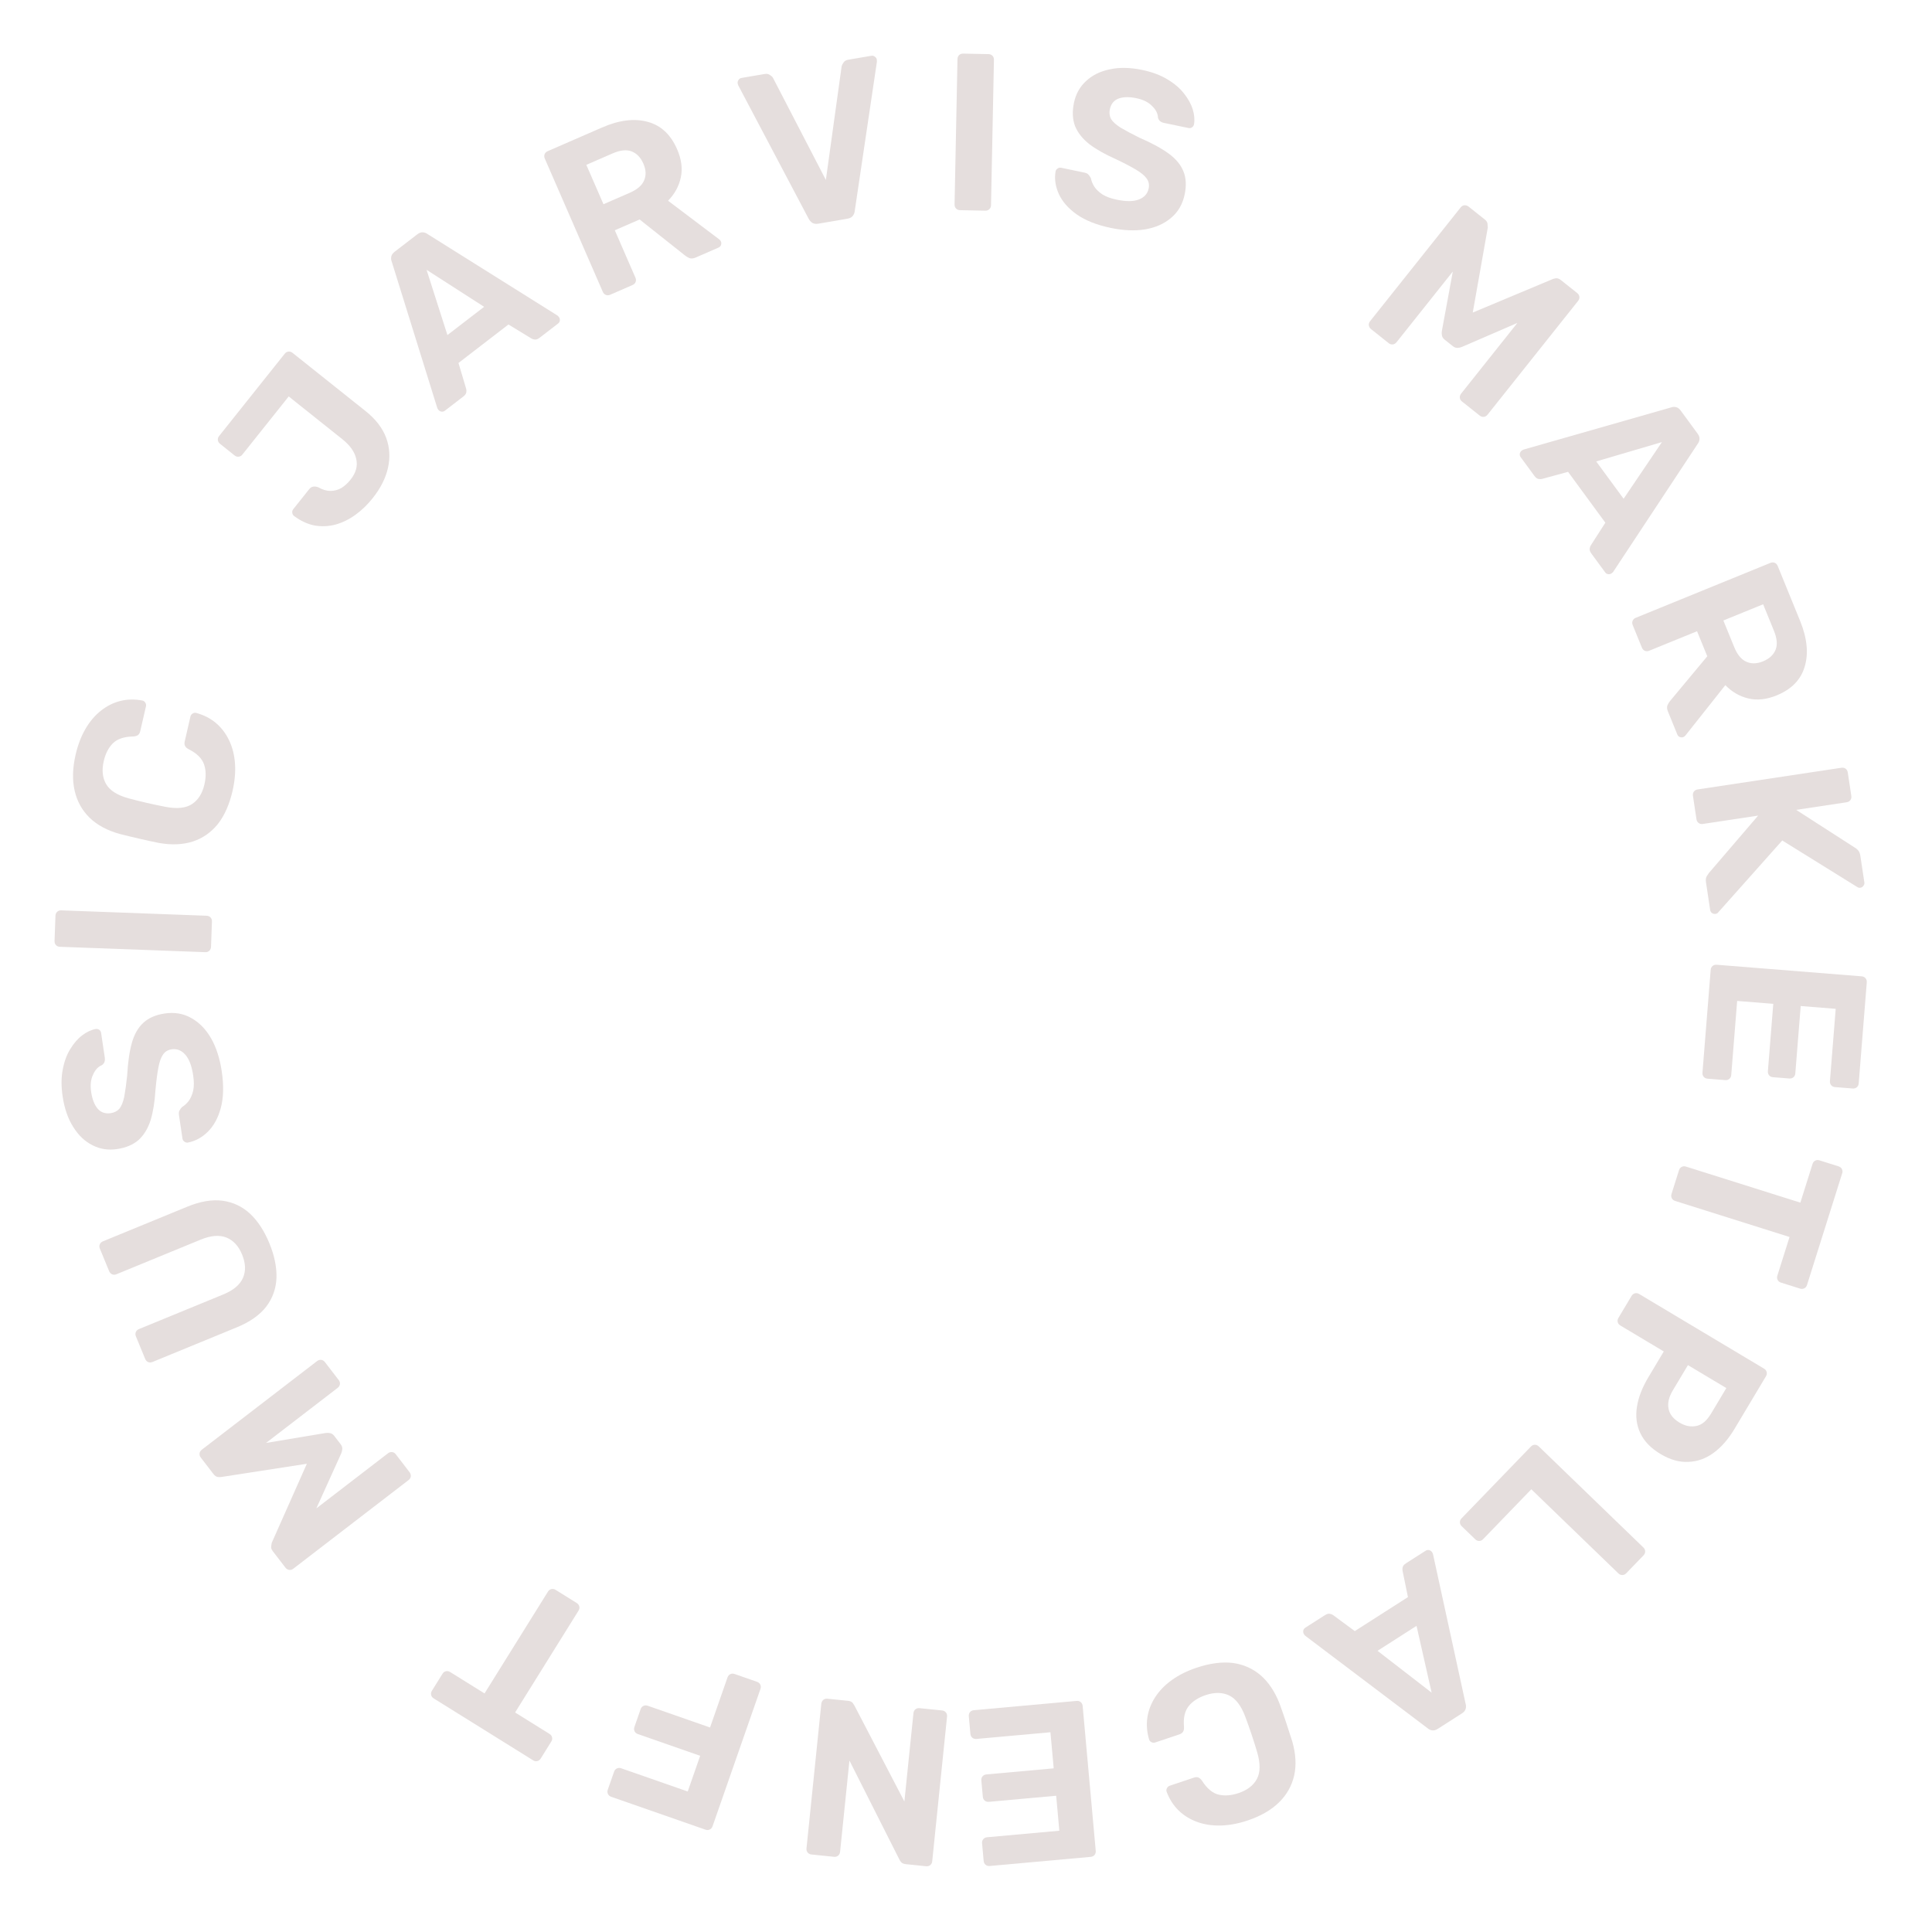 <svg width="175" height="175" viewBox="0 0 175 175" fill="none" xmlns="http://www.w3.org/2000/svg">
<path d="M85.331 154.933C85.479 154.948 85.595 155.008 85.679 155.112C85.764 155.215 85.798 155.341 85.783 155.489L84.44 168.591C84.425 168.739 84.366 168.855 84.262 168.939C84.158 169.024 84.032 169.058 83.885 169.043L82.05 168.855C81.849 168.834 81.706 168.772 81.621 168.669C81.537 168.565 81.484 168.485 81.463 168.428L76.942 159.471L76.095 167.736C76.08 167.883 76.021 167.999 75.917 168.084C75.813 168.168 75.694 168.204 75.56 168.19L73.504 167.979C73.356 167.964 73.24 167.905 73.156 167.801C73.071 167.697 73.037 167.571 73.052 167.424L74.394 154.322C74.408 154.187 74.468 154.071 74.573 153.973C74.677 153.889 74.802 153.854 74.95 153.869L76.805 154.059C77.006 154.08 77.149 154.142 77.234 154.246C77.303 154.362 77.356 154.442 77.392 154.486L81.919 163.179L82.74 155.177C82.755 155.029 82.814 154.913 82.918 154.829C83.022 154.744 83.147 154.709 83.295 154.725L85.331 154.933Z" fill="#E5DEDD"/>
<path d="M68.57 152.338C68.711 152.387 68.81 152.472 68.868 152.592C68.926 152.712 68.931 152.843 68.882 152.983L64.544 165.419C64.495 165.559 64.41 165.658 64.29 165.716C64.169 165.775 64.039 165.779 63.899 165.73L55.366 162.754C55.226 162.705 55.126 162.62 55.068 162.5C55.01 162.379 55.006 162.249 55.054 162.109L55.622 160.482C55.671 160.342 55.755 160.243 55.876 160.185C55.996 160.127 56.127 160.122 56.267 160.171L62.294 162.273L63.421 159.04L57.777 157.071C57.637 157.022 57.538 156.937 57.48 156.817C57.422 156.697 57.417 156.566 57.466 156.426L58.033 154.8C58.078 154.672 58.16 154.579 58.281 154.521C58.401 154.463 58.531 154.459 58.672 154.507L64.316 156.476L65.897 151.942C65.946 151.802 66.031 151.702 66.151 151.644C66.272 151.586 66.402 151.582 66.543 151.631L68.57 152.338Z" fill="#E5DEDD"/>
<path d="M52.238 145.2C52.364 145.278 52.442 145.383 52.473 145.513C52.503 145.643 52.479 145.771 52.4 145.897L46.658 155.116L49.789 157.066C49.903 157.137 49.976 157.238 50.006 157.368C50.036 157.499 50.016 157.621 49.944 157.736L48.98 159.284C48.902 159.41 48.797 159.488 48.667 159.518C48.537 159.548 48.414 159.528 48.3 159.456L39.287 153.843C39.161 153.765 39.083 153.66 39.053 153.53C39.022 153.4 39.046 153.271 39.125 153.145L40.089 151.597C40.16 151.483 40.261 151.41 40.392 151.38C40.522 151.35 40.65 151.374 40.776 151.452L43.889 153.391L49.631 144.173C49.71 144.047 49.814 143.968 49.944 143.938C50.075 143.908 50.203 143.932 50.329 144.01L52.238 145.2Z" fill="#E5DEDD"/>
<path d="M37.101 133.355C37.183 133.462 37.22 133.587 37.211 133.73C37.194 133.863 37.126 133.975 37.008 134.065L26.567 142.093C26.449 142.183 26.324 142.22 26.191 142.203C26.05 142.175 25.939 142.107 25.857 142L24.708 140.506C24.584 140.345 24.537 140.195 24.565 140.054C24.584 139.902 24.604 139.794 24.622 139.729L27.795 132.587L20.052 133.785C19.993 133.797 19.891 133.798 19.748 133.789C19.596 133.769 19.459 133.679 19.335 133.518L18.187 132.025C18.096 131.907 18.06 131.782 18.077 131.649C18.094 131.516 18.162 131.405 18.28 131.314L28.721 123.286C28.839 123.196 28.964 123.159 29.097 123.177C29.229 123.194 29.341 123.261 29.431 123.379L30.691 125.018C30.773 125.125 30.806 125.245 30.789 125.377C30.771 125.51 30.704 125.621 30.586 125.712L24.096 130.702L29.488 129.802C29.625 129.782 29.765 129.785 29.905 129.813C30.046 129.842 30.17 129.925 30.277 130.064L30.858 130.819C30.965 130.959 31.014 131.1 31.005 131.243C30.996 131.386 30.963 131.522 30.908 131.65L28.654 136.629L35.143 131.64C35.261 131.549 35.386 131.512 35.519 131.53C35.651 131.547 35.759 131.609 35.841 131.716L37.101 133.355Z" fill="#E5DEDD"/>
<path d="M24.402 112.621C24.854 113.72 25.068 114.757 25.044 115.731C25.008 116.709 24.701 117.58 24.124 118.343C23.534 119.111 22.646 119.739 21.459 120.226L13.812 123.368C13.674 123.424 13.544 123.427 13.42 123.375C13.297 123.323 13.207 123.229 13.15 123.091L12.311 121.049C12.255 120.911 12.252 120.781 12.304 120.657C12.355 120.534 12.45 120.444 12.587 120.387L20.216 117.254C21.14 116.874 21.738 116.373 22.008 115.751C22.278 115.129 22.252 114.424 21.928 113.637C21.61 112.862 21.136 112.349 20.507 112.096C19.877 111.844 19.1 111.907 18.175 112.287L10.547 115.421C10.41 115.477 10.279 115.48 10.156 115.428C10.027 115.364 9.937 115.269 9.886 115.144L9.039 113.083C8.988 112.958 8.988 112.834 9.04 112.71C9.091 112.587 9.186 112.497 9.323 112.44L16.97 109.299C18.157 108.812 19.23 108.634 20.19 108.765C21.137 108.902 21.965 109.3 22.673 109.958C23.369 110.621 23.945 111.509 24.402 112.621Z" fill="#E5DEDD"/>
<path d="M20.084 97.033C20.276 98.316 20.249 99.419 20.005 100.344C19.758 101.255 19.367 101.975 18.832 102.506C18.297 103.037 17.69 103.366 17.013 103.495C16.906 103.511 16.806 103.485 16.714 103.416C16.609 103.35 16.547 103.257 16.529 103.137L16.209 100.992C16.183 100.819 16.203 100.679 16.269 100.574C16.322 100.47 16.396 100.37 16.491 100.274C16.704 100.147 16.903 99.967 17.086 99.734C17.268 99.489 17.406 99.175 17.499 98.792C17.579 98.411 17.579 97.954 17.499 97.419C17.369 96.551 17.132 95.924 16.788 95.538C16.441 95.139 16.028 94.976 15.547 95.047C15.199 95.099 14.937 95.261 14.759 95.534C14.579 95.793 14.44 96.189 14.342 96.723C14.242 97.243 14.154 97.932 14.077 98.791C14.013 99.825 13.867 100.721 13.639 101.479C13.395 102.225 13.033 102.819 12.552 103.259C12.056 103.688 11.408 103.963 10.606 104.082C9.804 104.202 9.063 104.087 8.383 103.738C7.689 103.391 7.109 102.843 6.642 102.093C6.161 101.345 5.838 100.417 5.673 99.308C5.539 98.413 5.542 97.607 5.681 96.889C5.817 96.159 6.045 95.537 6.365 95.025C6.683 94.5 7.044 94.084 7.449 93.778C7.854 93.471 8.263 93.281 8.675 93.205C8.782 93.189 8.888 93.214 8.993 93.281C9.085 93.349 9.14 93.443 9.158 93.563L9.494 95.808C9.513 95.941 9.505 96.066 9.467 96.18C9.43 96.295 9.349 96.396 9.226 96.483C8.89 96.615 8.625 96.9 8.431 97.339C8.222 97.766 8.164 98.294 8.258 98.922C8.356 99.577 8.554 100.08 8.852 100.431C9.148 100.769 9.544 100.902 10.038 100.828C10.359 100.78 10.619 100.646 10.818 100.425C11.002 100.192 11.147 99.836 11.252 99.356C11.343 98.864 11.432 98.223 11.518 97.431C11.583 96.22 11.728 95.222 11.952 94.437C12.177 93.652 12.53 93.046 13.012 92.619C13.482 92.194 14.117 91.921 14.919 91.802C15.814 91.668 16.62 91.807 17.337 92.219C18.052 92.618 18.649 93.232 19.128 94.062C19.592 94.881 19.91 95.871 20.084 97.033Z" fill="#E5DEDD"/>
<path d="M19.114 85.76C19.108 85.908 19.057 86.028 18.959 86.119C18.861 86.21 18.737 86.253 18.589 86.247L5.427 85.76C5.279 85.755 5.159 85.703 5.068 85.605C4.977 85.507 4.934 85.384 4.94 85.235L5.024 82.947C5.03 82.799 5.082 82.679 5.18 82.588C5.278 82.497 5.401 82.454 5.549 82.46L18.711 82.947C18.859 82.952 18.979 83.004 19.07 83.102C19.161 83.2 19.204 83.323 19.198 83.472L19.114 85.76Z" fill="#E5DEDD"/>
<path d="M21.066 71.633C20.781 72.871 20.334 73.877 19.726 74.652C19.108 75.41 18.35 75.936 17.451 76.228C16.539 76.517 15.504 76.556 14.346 76.345C13.804 76.234 13.223 76.108 12.604 75.965C11.986 75.823 11.395 75.68 10.832 75.536C9.712 75.223 8.811 74.739 8.13 74.083C7.439 73.411 6.983 72.592 6.762 71.627C6.541 70.661 6.569 69.572 6.848 68.361C7.051 67.479 7.348 66.702 7.738 66.029C8.129 65.357 8.595 64.806 9.137 64.376C9.68 63.947 10.268 63.652 10.9 63.493C11.533 63.333 12.201 63.321 12.905 63.455C13.023 63.482 13.111 63.551 13.169 63.661C13.23 63.759 13.247 63.867 13.22 63.985L12.701 66.236C12.665 66.394 12.597 66.51 12.497 66.584C12.396 66.658 12.248 66.7 12.052 66.71C11.23 66.729 10.621 66.935 10.225 67.329C9.829 67.724 9.553 68.263 9.395 68.948C9.208 69.764 9.283 70.46 9.621 71.037C9.96 71.614 10.645 72.042 11.675 72.321C12.746 72.609 13.852 72.863 14.993 73.084C16.042 73.284 16.845 73.198 17.401 72.828C17.958 72.457 18.33 71.863 18.518 71.047C18.676 70.362 18.663 69.756 18.479 69.229C18.285 68.685 17.828 68.234 17.107 67.874C16.922 67.775 16.807 67.673 16.762 67.566C16.704 67.455 16.694 67.321 16.73 67.163L17.248 64.912C17.275 64.793 17.337 64.704 17.434 64.643C17.535 64.569 17.644 64.546 17.762 64.573C18.454 64.76 19.05 65.063 19.549 65.483C20.049 65.903 20.448 66.425 20.748 67.048C21.048 67.672 21.227 68.371 21.284 69.147C21.341 69.922 21.268 70.751 21.066 71.633Z" fill="#E5DEDD"/>
<path d="M33.752 45.131C33.281 45.723 32.761 46.223 32.192 46.634C31.623 47.044 31.026 47.337 30.402 47.513C29.767 47.681 29.131 47.709 28.494 47.599C27.865 47.477 27.246 47.192 26.638 46.741C26.543 46.665 26.489 46.571 26.476 46.457C26.453 46.334 26.483 46.22 26.567 46.115L28.007 44.309C28.117 44.171 28.238 44.095 28.371 44.08C28.512 44.054 28.668 44.075 28.839 44.143C29.22 44.359 29.582 44.467 29.928 44.467C30.274 44.466 30.601 44.381 30.909 44.212C31.215 44.024 31.498 43.766 31.759 43.438C32.239 42.836 32.41 42.221 32.272 41.593C32.142 40.953 31.718 40.348 31 39.775L26.151 35.91L21.945 41.186C21.861 41.292 21.753 41.352 21.62 41.367C21.487 41.382 21.367 41.347 21.262 41.263L19.931 40.202C19.815 40.109 19.749 39.997 19.734 39.864C19.719 39.731 19.754 39.612 19.838 39.506L25.787 32.044C25.88 31.927 25.993 31.862 26.126 31.847C26.259 31.832 26.383 31.871 26.499 31.963L33.122 37.243C34.03 37.967 34.65 38.772 34.98 39.658C35.3 40.535 35.355 41.442 35.143 42.379C34.932 43.316 34.468 44.233 33.752 45.131Z" fill="#E5DEDD"/>
<path d="M40.303 37.198C40.207 37.272 40.102 37.301 39.988 37.287C39.866 37.261 39.773 37.206 39.706 37.12C39.665 37.066 39.634 37.014 39.611 36.963L35.483 23.698C35.425 23.555 35.411 23.404 35.441 23.245C35.471 23.085 35.572 22.939 35.743 22.807L37.798 21.225C37.97 21.093 38.136 21.033 38.299 21.044C38.461 21.056 38.603 21.108 38.726 21.201L50.496 28.581C50.54 28.616 50.582 28.66 50.623 28.714C50.689 28.799 50.719 28.904 50.713 29.029C50.698 29.142 50.642 29.236 50.546 29.31L48.876 30.596C48.716 30.72 48.569 30.773 48.437 30.756C48.304 30.738 48.202 30.706 48.131 30.658L46.056 29.392L41.529 32.878L42.223 35.208C42.251 35.288 42.257 35.395 42.24 35.528C42.222 35.66 42.133 35.788 41.973 35.912L40.303 37.198ZM40.528 30.349L43.852 27.791L38.638 24.44L40.528 30.349Z" fill="#E5DEDD"/>
<path d="M55.27 26.698C55.134 26.758 55.004 26.763 54.879 26.714C54.755 26.665 54.663 26.572 54.603 26.436L49.346 14.36C49.287 14.224 49.282 14.094 49.33 13.969C49.379 13.845 49.472 13.753 49.608 13.694L54.531 11.55C56.08 10.876 57.456 10.704 58.66 11.034C59.86 11.352 60.75 12.18 61.333 13.517C61.726 14.421 61.839 15.271 61.669 16.067C61.5 16.863 61.115 17.568 60.513 18.183L65.155 21.688C65.225 21.746 65.273 21.806 65.3 21.868C65.343 21.967 65.346 22.076 65.31 22.195C65.268 22.302 65.191 22.379 65.079 22.428L63.017 23.326C62.794 23.422 62.603 23.44 62.443 23.377C62.278 23.301 62.148 23.225 62.056 23.147L57.937 19.88L55.689 20.858L57.557 25.15C57.617 25.286 57.622 25.417 57.573 25.541C57.524 25.666 57.431 25.757 57.295 25.817L55.27 26.698ZM54.662 18.499L57.04 17.464C57.721 17.167 58.155 16.794 58.342 16.344C58.542 15.889 58.52 15.383 58.278 14.825C58.035 14.268 57.683 13.898 57.221 13.717C56.758 13.535 56.18 13.595 55.487 13.897L53.109 14.932L54.662 18.499Z" fill="#E5DEDD"/>
<path d="M74.126 20.261C73.913 20.297 73.731 20.273 73.579 20.189C73.439 20.09 73.329 19.965 73.248 19.814L66.868 7.727C66.843 7.663 66.826 7.604 66.817 7.551C66.799 7.444 66.823 7.344 66.889 7.251C66.954 7.144 67.045 7.08 67.165 7.06L69.263 6.702C69.462 6.668 69.626 6.702 69.752 6.803C69.891 6.889 69.981 6.977 70.023 7.065L74.807 16.3L76.235 6.005C76.259 5.905 76.315 5.793 76.404 5.668C76.49 5.53 76.633 5.444 76.832 5.41L78.93 5.052C79.049 5.031 79.157 5.061 79.253 5.14C79.347 5.207 79.403 5.293 79.421 5.399C79.43 5.453 79.433 5.514 79.431 5.583L77.423 19.102C77.41 19.268 77.347 19.423 77.235 19.566C77.133 19.692 76.969 19.775 76.743 19.814L74.126 20.261Z" fill="#E5DEDD"/>
<path d="M86.96 19.037C86.811 19.034 86.691 18.984 86.598 18.887C86.506 18.791 86.461 18.668 86.464 18.52L86.729 5.352C86.732 5.203 86.782 5.083 86.878 4.99C86.975 4.897 87.097 4.853 87.246 4.856L89.535 4.902C89.683 4.905 89.804 4.954 89.897 5.051C89.989 5.147 90.034 5.27 90.031 5.418L89.766 18.586C89.763 18.735 89.713 18.855 89.617 18.948C89.52 19.041 89.398 19.086 89.249 19.083L86.96 19.037Z" fill="#E5DEDD"/>
<path d="M100.611 20.644C99.341 20.379 98.315 19.972 97.533 19.423C96.764 18.877 96.223 18.26 95.91 17.574C95.598 16.888 95.499 16.205 95.613 15.525C95.635 15.419 95.694 15.335 95.789 15.272C95.888 15.196 95.997 15.171 96.116 15.195L98.239 15.637C98.41 15.673 98.534 15.741 98.61 15.839C98.689 15.925 98.757 16.028 98.815 16.151C98.86 16.395 98.96 16.643 99.115 16.896C99.282 17.152 99.529 17.39 99.856 17.61C100.186 17.816 100.615 17.974 101.144 18.085C102.004 18.264 102.674 18.258 103.155 18.069C103.649 17.882 103.946 17.55 104.045 17.074C104.117 16.73 104.055 16.428 103.861 16.167C103.681 15.908 103.357 15.641 102.89 15.364C102.437 15.091 101.821 14.769 101.042 14.4C100.094 13.982 99.304 13.534 98.672 13.058C98.056 12.571 97.625 12.026 97.378 11.422C97.147 10.809 97.114 10.105 97.279 9.311C97.444 8.518 97.809 7.862 98.372 7.345C98.938 6.814 99.653 6.46 100.518 6.281C101.386 6.089 102.369 6.108 103.466 6.336C104.352 6.521 105.108 6.802 105.733 7.181C106.371 7.562 106.875 7.991 107.245 8.468C107.628 8.948 107.893 9.431 108.04 9.917C108.187 10.403 108.224 10.852 108.152 11.265C108.13 11.371 108.07 11.462 107.971 11.538C107.875 11.601 107.768 11.62 107.649 11.595L105.427 11.132C105.295 11.105 105.181 11.054 105.087 10.979C104.992 10.904 104.925 10.793 104.887 10.647C104.879 10.287 104.703 9.94 104.358 9.606C104.03 9.261 103.555 9.025 102.933 8.895C102.285 8.76 101.745 8.772 101.312 8.93C100.892 9.091 100.631 9.416 100.529 9.905C100.463 10.223 100.499 10.513 100.637 10.777C100.792 11.029 101.076 11.289 101.49 11.554C101.919 11.809 102.491 12.114 103.203 12.47C104.317 12.95 105.204 13.431 105.862 13.914C106.521 14.396 106.967 14.937 107.2 15.538C107.437 16.125 107.473 16.815 107.307 17.609C107.123 18.495 106.713 19.203 106.078 19.733C105.457 20.266 104.674 20.613 103.729 20.776C102.801 20.927 101.762 20.883 100.611 20.644Z" fill="#E5DEDD"/>
<path d="M124.184 29.806C124.079 29.722 124.013 29.609 123.987 29.468C123.972 29.335 124.011 29.21 124.103 29.094L132.306 18.79C132.398 18.673 132.511 18.608 132.644 18.593C132.787 18.586 132.912 18.625 133.018 18.709L134.492 19.882C134.651 20.008 134.733 20.143 134.74 20.287C134.757 20.439 134.765 20.548 134.763 20.616L133.402 28.312L140.629 25.285C140.683 25.259 140.781 25.234 140.923 25.208C141.074 25.191 141.23 25.245 141.388 25.372L142.863 26.545C142.979 26.638 143.044 26.75 143.06 26.883C143.075 27.016 143.036 27.141 142.943 27.257L134.741 37.562C134.648 37.678 134.536 37.743 134.403 37.759C134.27 37.774 134.145 37.735 134.029 37.642L132.412 36.355C132.306 36.271 132.246 36.163 132.231 36.03C132.216 35.897 132.254 35.772 132.347 35.656L137.445 29.251L132.428 31.422C132.3 31.475 132.164 31.505 132.02 31.511C131.877 31.518 131.737 31.467 131.599 31.357L130.854 30.764C130.717 30.655 130.635 30.53 130.61 30.388C130.584 30.247 130.582 30.108 130.605 29.971L131.595 24.595L126.497 31C126.405 31.116 126.292 31.181 126.159 31.197C126.026 31.212 125.907 31.177 125.801 31.093L124.184 29.806Z" fill="#E5DEDD"/>
<path d="M137.744 41.412C137.673 41.314 137.645 41.208 137.663 41.095C137.691 40.974 137.749 40.881 137.836 40.817C137.89 40.777 137.943 40.747 137.995 40.725L151.353 36.909C151.497 36.854 151.648 36.843 151.807 36.877C151.966 36.911 152.11 37.016 152.238 37.19L153.771 39.281C153.899 39.456 153.956 39.624 153.94 39.786C153.925 39.948 153.87 40.089 153.774 40.209L146.12 51.803C146.084 51.846 146.039 51.888 145.984 51.928C145.897 51.992 145.792 52.019 145.668 52.009C145.554 51.992 145.462 51.934 145.39 51.836L144.143 50.137C144.024 49.974 143.974 49.826 143.994 49.694C144.015 49.561 144.049 49.461 144.099 49.391L145.413 47.346L142.034 42.738L139.689 43.378C139.608 43.404 139.501 43.407 139.369 43.387C139.237 43.366 139.111 43.274 138.991 43.111L137.744 41.412ZM144.585 41.797L147.066 45.179L150.537 40.045L144.585 41.797Z" fill="#E5DEDD"/>
<path d="M147.89 56.62C147.834 56.483 147.832 56.352 147.884 56.229C147.936 56.106 148.03 56.016 148.168 55.96L160.364 50.986C160.501 50.93 160.632 50.928 160.755 50.98C160.878 51.032 160.968 51.127 161.024 51.264L163.052 56.236C163.689 57.8 163.829 59.18 163.471 60.376C163.125 61.568 162.277 62.439 160.926 62.99C160.013 63.362 159.16 63.454 158.369 63.267C157.578 63.079 156.881 62.677 156.28 62.061L152.668 66.62C152.609 66.688 152.548 66.735 152.485 66.76C152.385 66.801 152.276 66.802 152.158 66.762C152.052 66.718 151.976 66.639 151.93 66.527L151.081 64.444C150.989 64.219 150.977 64.027 151.043 63.869C151.122 63.705 151.202 63.578 151.281 63.487L154.645 59.446L153.719 57.176L149.385 58.943C149.247 58.999 149.117 59.001 148.993 58.95C148.87 58.898 148.78 58.803 148.724 58.665L147.89 56.62ZM156.102 56.204L157.081 58.605C157.362 59.294 157.724 59.736 158.17 59.934C158.62 60.144 159.127 60.135 159.69 59.905C160.253 59.675 160.63 59.332 160.823 58.874C161.016 58.416 160.969 57.837 160.683 57.136L159.704 54.735L156.102 56.204Z" fill="#E5DEDD"/>
<path d="M153.346 72.084C153.324 71.937 153.352 71.81 153.432 71.702C153.511 71.594 153.624 71.53 153.771 71.507L166.795 69.543C166.942 69.521 167.069 69.55 167.176 69.629C167.284 69.708 167.349 69.822 167.371 69.969L167.691 72.092C167.714 72.239 167.685 72.367 167.606 72.474C167.526 72.582 167.413 72.647 167.266 72.669L162.698 73.358L168.009 76.778C168.097 76.819 168.19 76.894 168.288 77.002C168.402 77.122 168.475 77.288 168.507 77.502L168.873 79.926C168.891 80.046 168.859 80.154 168.778 80.248C168.71 80.34 168.623 80.394 168.516 80.41C168.422 80.425 168.338 80.41 168.263 80.367L161.436 76.13L155.618 82.663C155.572 82.725 155.496 82.764 155.389 82.78C155.283 82.796 155.176 82.771 155.071 82.705C154.979 82.637 154.923 82.543 154.905 82.422L154.528 79.918C154.491 79.677 154.517 79.489 154.606 79.353C154.695 79.216 154.756 79.125 154.79 79.079L159.252 73.877L154.243 74.633C154.096 74.655 153.968 74.627 153.861 74.547C153.753 74.468 153.688 74.355 153.666 74.208L153.346 72.084Z" fill="#E5DEDD"/>
<path d="M154.953 87.852C154.965 87.704 155.022 87.586 155.124 87.499C155.226 87.413 155.351 87.375 155.499 87.387L168.627 88.436C168.776 88.448 168.893 88.505 168.98 88.607C169.066 88.709 169.104 88.834 169.092 88.982L168.361 98.132C168.349 98.28 168.292 98.397 168.19 98.484C168.088 98.57 167.963 98.608 167.815 98.596L166.199 98.467C166.065 98.456 165.954 98.4 165.867 98.298C165.781 98.196 165.743 98.071 165.755 97.923L166.278 91.379L163.107 91.126L162.619 97.225C162.608 97.374 162.551 97.491 162.449 97.578C162.347 97.664 162.222 97.702 162.074 97.69L160.579 97.57C160.445 97.56 160.334 97.504 160.247 97.402C160.161 97.3 160.123 97.175 160.135 97.027L160.623 90.927L157.351 90.665L156.815 97.371C156.803 97.519 156.746 97.637 156.644 97.724C156.542 97.81 156.417 97.848 156.269 97.836L154.674 97.708C154.525 97.696 154.408 97.64 154.321 97.538C154.235 97.436 154.197 97.311 154.209 97.163L154.953 87.852Z" fill="#E5DEDD"/>
<path d="M152.082 106.001C152.126 105.86 152.208 105.758 152.327 105.696C152.445 105.634 152.575 105.626 152.717 105.67L163.076 108.934L164.184 105.417C164.225 105.288 164.304 105.193 164.423 105.131C164.541 105.069 164.665 105.058 164.794 105.099L166.533 105.647C166.675 105.692 166.777 105.773 166.839 105.892C166.9 106.01 166.911 106.134 166.87 106.263L163.68 116.39C163.635 116.532 163.554 116.633 163.435 116.695C163.316 116.757 163.186 116.765 163.045 116.721L161.305 116.173C161.176 116.132 161.081 116.053 161.019 115.934C160.957 115.815 160.949 115.685 160.994 115.544L162.096 112.046L151.737 108.782C151.595 108.737 151.493 108.656 151.432 108.537C151.37 108.418 151.361 108.288 151.406 108.147L152.082 106.001Z" fill="#E5DEDD"/>
<path d="M147.784 117.388C147.86 117.26 147.963 117.18 148.093 117.148C148.223 117.115 148.351 117.137 148.479 117.213L159.784 123.97C159.912 124.046 159.992 124.149 160.024 124.279C160.057 124.408 160.035 124.537 159.959 124.665L157.121 129.413C156.56 130.352 155.93 131.077 155.231 131.588C154.525 132.11 153.762 132.386 152.942 132.415C152.127 132.463 151.285 132.227 150.415 131.707C149.534 131.181 148.921 130.547 148.577 129.806C148.237 129.084 148.136 128.292 148.274 127.43C148.404 126.579 148.75 125.685 149.312 124.745L150.705 122.415L146.774 120.065C146.646 119.989 146.566 119.886 146.534 119.757C146.501 119.627 146.523 119.498 146.599 119.371L147.784 117.388ZM152.893 123.652L151.52 125.947C151.167 126.539 151.038 127.083 151.134 127.581C151.223 128.091 151.557 128.519 152.137 128.865C152.647 129.17 153.155 129.269 153.66 129.162C154.158 129.066 154.604 128.687 154.999 128.027L156.371 125.731L152.893 123.652Z" fill="#E5DEDD"/>
<path d="M138.668 131.03C138.771 130.923 138.89 130.868 139.023 130.866C139.157 130.864 139.277 130.914 139.384 131.018L148.856 140.169C148.963 140.272 149.018 140.391 149.02 140.524C149.022 140.658 148.972 140.778 148.869 140.885L147.306 142.503C147.203 142.609 147.084 142.664 146.951 142.666C146.817 142.669 146.697 142.618 146.59 142.515L138.706 134.898L134.342 139.416C134.238 139.523 134.12 139.577 133.986 139.579C133.852 139.582 133.732 139.531 133.625 139.428L132.401 138.245C132.294 138.142 132.24 138.024 132.237 137.89C132.235 137.756 132.286 137.636 132.389 137.529L138.668 131.03Z" fill="#E5DEDD"/>
<path d="M129.129 140.468C129.231 140.402 129.338 140.382 129.45 140.406C129.569 140.442 129.658 140.506 129.716 140.597C129.753 140.654 129.78 140.709 129.798 140.762L132.756 154.335C132.802 154.482 132.803 154.634 132.759 154.791C132.715 154.947 132.602 155.084 132.42 155.2L130.235 156.598C130.053 156.714 129.882 156.76 129.721 156.734C129.56 156.709 129.423 156.644 129.309 156.541L118.225 148.165C118.185 148.127 118.146 148.079 118.11 148.022C118.051 147.931 118.031 147.824 118.048 147.701C118.073 147.589 118.136 147.5 118.239 147.434L120.014 146.299C120.185 146.19 120.335 146.149 120.466 146.178C120.597 146.207 120.695 146.248 120.761 146.302L122.718 147.744L127.532 144.665L127.043 142.283C127.022 142.201 127.026 142.094 127.054 141.963C127.083 141.833 127.183 141.713 127.353 141.603L129.129 140.468ZM128.309 147.27L124.776 149.531L129.678 153.322L128.309 147.27Z" fill="#E5DEDD"/>
<path d="M108.381 151.063C109.585 150.66 110.676 150.515 111.654 150.628C112.624 150.759 113.469 151.131 114.187 151.745C114.91 152.372 115.484 153.233 115.909 154.331C116.098 154.851 116.294 155.413 116.495 156.015C116.697 156.617 116.884 157.195 117.056 157.75C117.374 158.869 117.432 159.89 117.228 160.813C117.016 161.753 116.556 162.569 115.849 163.263C115.141 163.956 114.198 164.5 113.019 164.895C112.161 165.183 111.344 165.336 110.566 165.355C109.789 165.373 109.075 165.264 108.425 165.025C107.776 164.787 107.218 164.44 106.751 163.984C106.285 163.528 105.925 162.965 105.672 162.294C105.633 162.179 105.646 162.068 105.709 161.961C105.76 161.859 105.844 161.788 105.959 161.749L108.149 161.015C108.303 160.963 108.437 160.961 108.553 161.008C108.668 161.054 108.781 161.159 108.893 161.321C109.338 162.012 109.832 162.424 110.375 162.555C110.918 162.686 111.522 162.641 112.188 162.417C112.982 162.151 113.537 161.723 113.852 161.133C114.167 160.543 114.174 159.735 113.873 158.711C113.559 157.647 113.199 156.572 112.791 155.483C112.413 154.484 111.921 153.844 111.314 153.563C110.707 153.283 110.006 153.275 109.212 153.542C108.546 153.765 108.036 154.093 107.682 154.525C107.32 154.974 107.174 155.6 107.244 156.403C107.257 156.612 107.229 156.764 107.161 156.858C107.097 156.965 106.988 157.044 106.835 157.096L104.645 157.83C104.529 157.869 104.42 157.863 104.318 157.812C104.202 157.765 104.125 157.684 104.087 157.568C103.885 156.881 103.832 156.215 103.929 155.57C104.026 154.924 104.262 154.311 104.637 153.729C105.012 153.148 105.515 152.63 106.147 152.176C106.778 151.722 107.523 151.351 108.381 151.063Z" fill="#E5DEDD"/>
<path d="M97.516 154.068C97.664 154.055 97.79 154.091 97.892 154.177C97.995 154.263 98.053 154.379 98.067 154.527L99.251 167.645C99.264 167.793 99.228 167.918 99.143 168.021C99.057 168.123 98.94 168.181 98.792 168.195L89.65 169.02C89.502 169.034 89.377 168.998 89.274 168.912C89.172 168.826 89.114 168.709 89.1 168.561L88.954 166.947C88.942 166.812 88.979 166.694 89.065 166.591C89.15 166.488 89.267 166.43 89.415 166.417L95.954 165.827L95.668 162.658L89.573 163.209C89.425 163.222 89.3 163.186 89.197 163.1C89.094 163.014 89.036 162.898 89.023 162.75L88.888 161.256C88.876 161.122 88.913 161.003 88.999 160.9C89.084 160.798 89.201 160.74 89.349 160.726L95.444 160.176L95.148 156.907L88.448 157.512C88.3 157.525 88.175 157.489 88.072 157.403C87.97 157.318 87.912 157.201 87.898 157.053L87.754 155.459C87.741 155.311 87.777 155.185 87.863 155.083C87.948 154.98 88.065 154.922 88.213 154.909L97.516 154.068Z" fill="#E5DEDD"/>
</svg>

